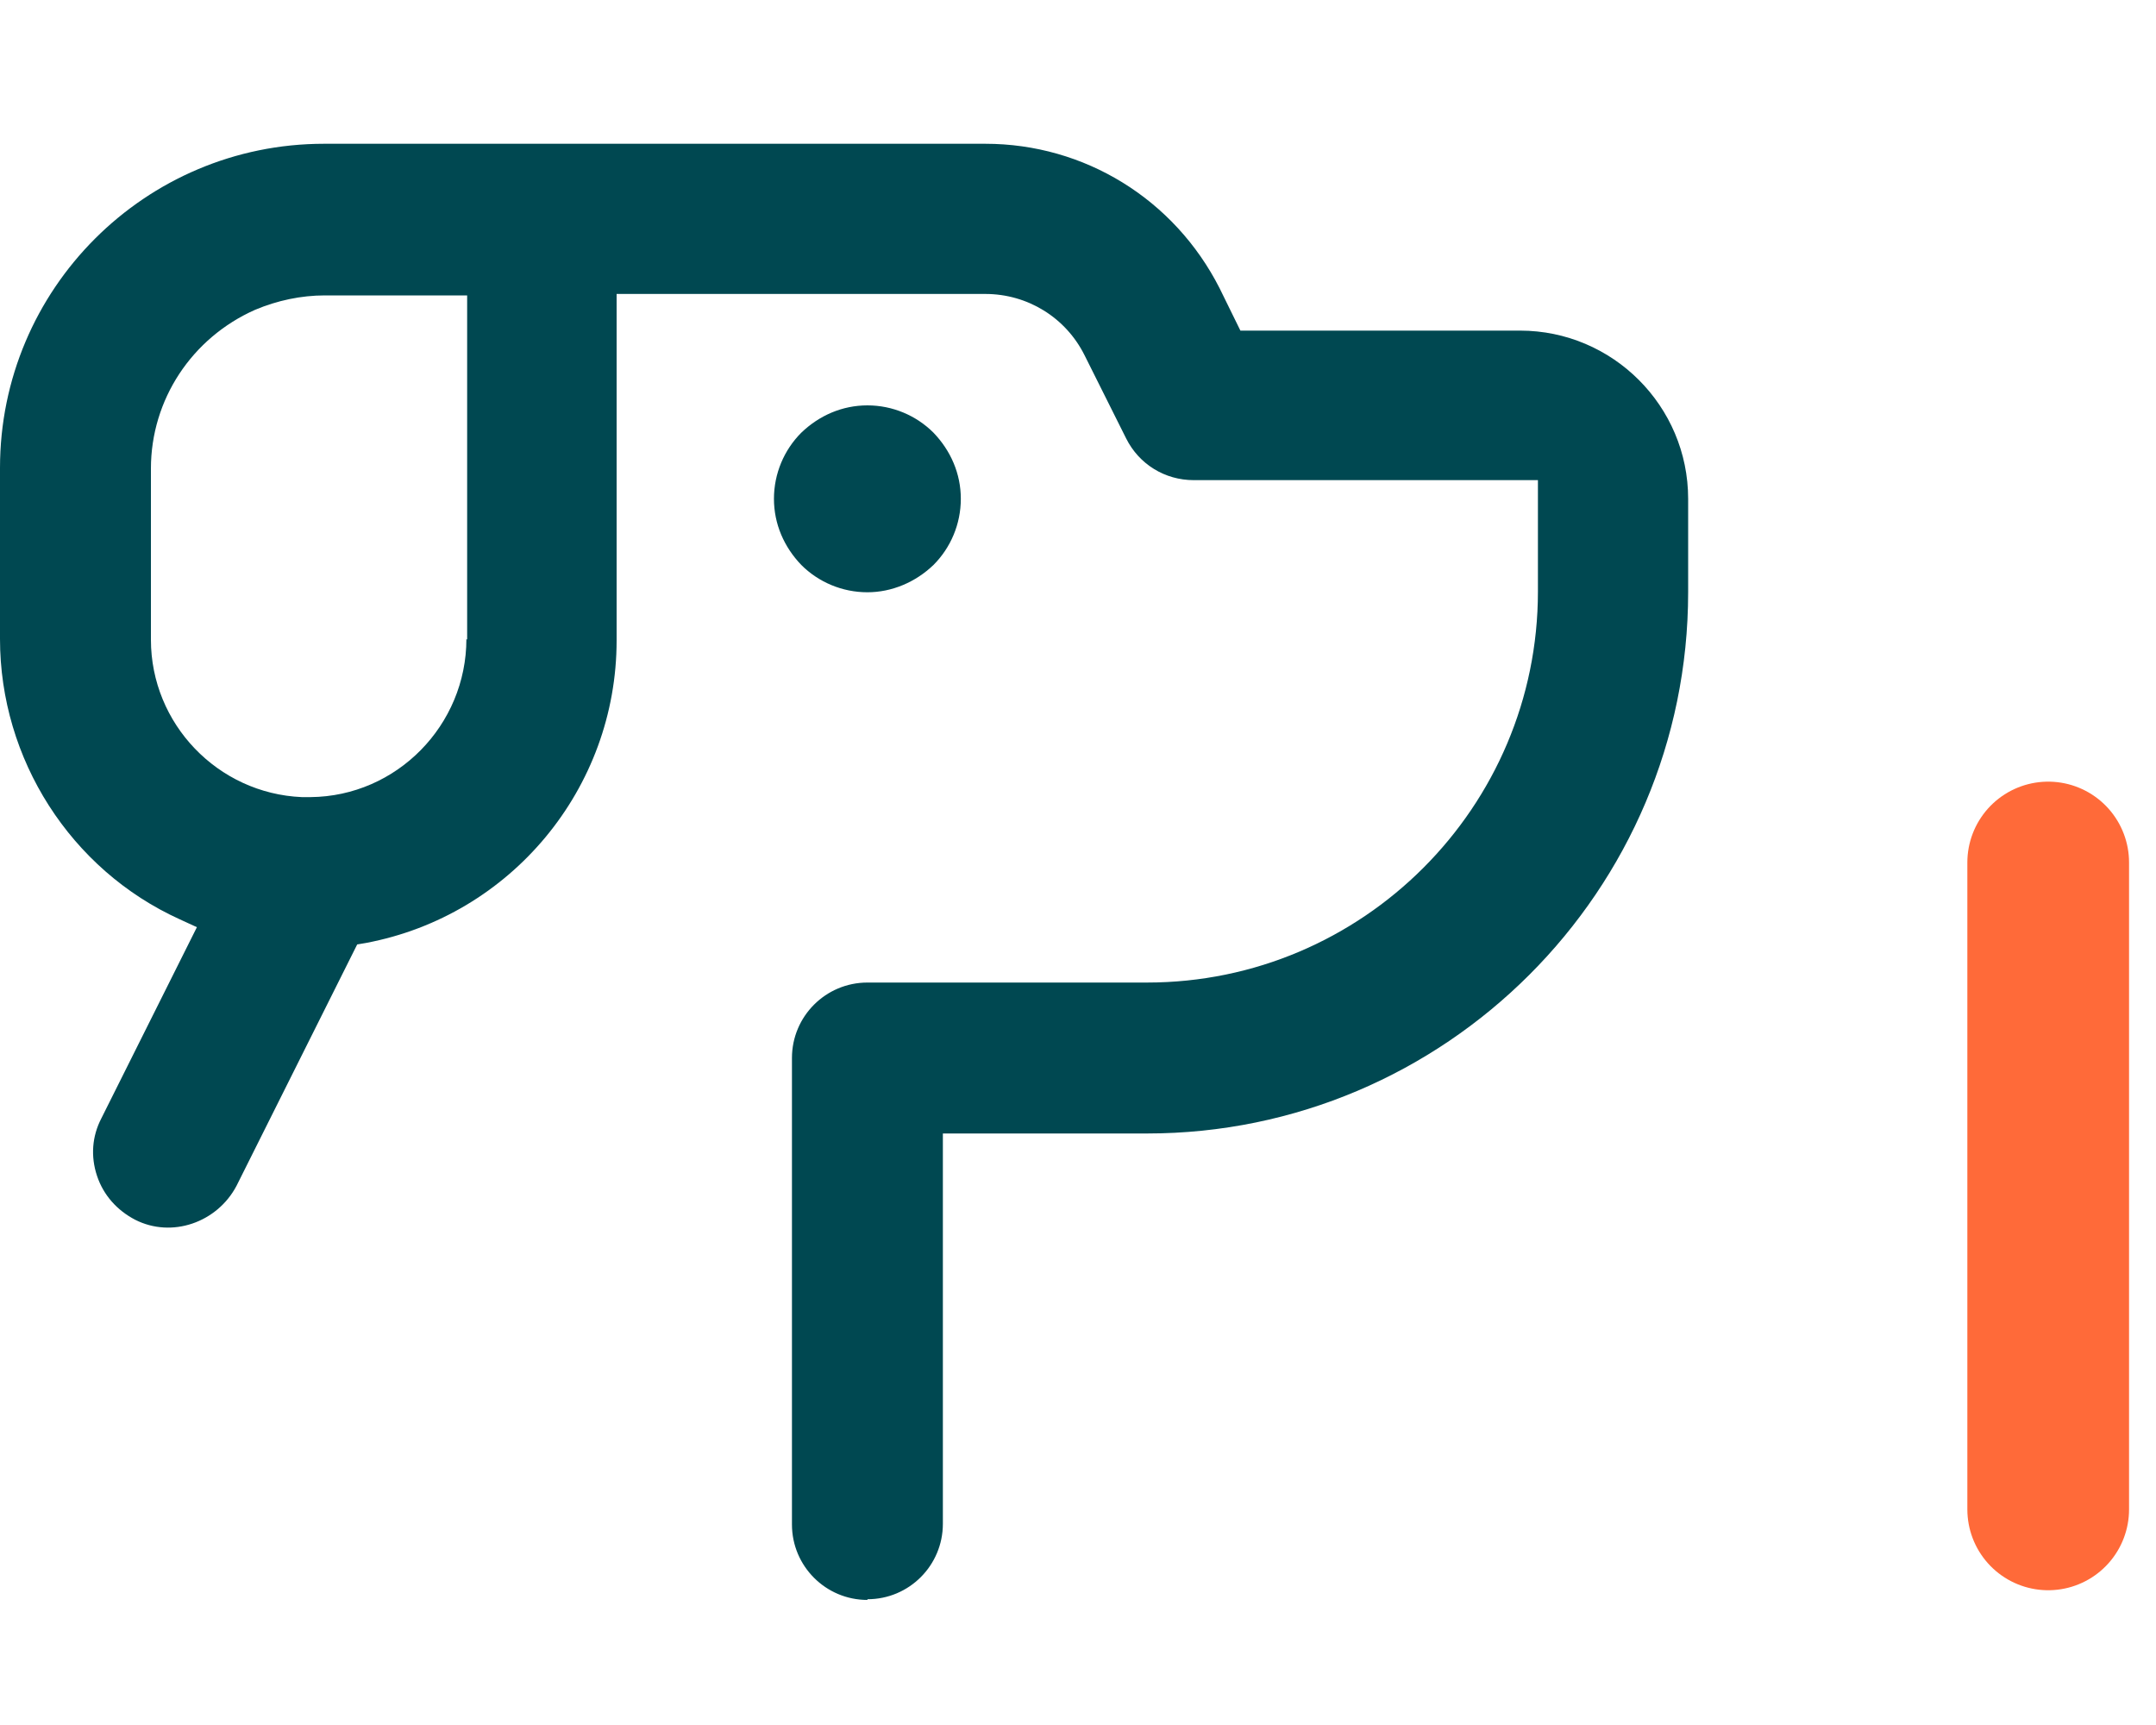 <svg width="40" height="32" viewBox="0 0 40 32" fill="none" xmlns="http://www.w3.org/2000/svg">
<path fill-rule="evenodd" clip-rule="evenodd" d="M17.493 28.267C17.493 29.04 16.867 29.667 16.093 29.667V29.68C15.32 29.68 14.693 29.053 14.693 28.28V19.627C14.693 18.853 15.32 18.227 16.093 18.227H21.28C25.28 18.227 28.533 14.973 28.533 10.973V8.907H22.147C21.613 8.907 21.133 8.613 20.893 8.133L20.12 6.587C19.773 5.893 19.067 5.453 18.28 5.453H11.44V11.88C11.44 14.627 9.48 16.987 6.787 17.493L6.627 17.52L4.387 22C4.027 22.68 3.187 22.973 2.507 22.627C2.173 22.453 1.92 22.173 1.8 21.813C1.68 21.453 1.707 21.08 1.88 20.747L3.653 17.2L3.333 17.053C1.307 16.133 0 14.08 0 11.853V8.68C0 5.36 2.693 2.667 6.013 2.667H18.28C20.12 2.667 21.787 3.693 22.627 5.347L23.013 6.133H28.2C29.92 6.133 31.32 7.533 31.32 9.253V10.987C31.32 16.52 26.813 21.027 21.28 21.027H17.493V28.267ZM5.76 14.787C7.36 14.773 8.653 13.453 8.653 11.853L8.667 11.867V5.48H6.027C5.587 5.48 5.147 5.573 4.733 5.747C3.56 6.267 2.8 7.413 2.8 8.693V11.867C2.8 13.427 4.04 14.72 5.6 14.787H5.627H5.76ZM17.319 10.48C16.986 10.8 16.546 10.987 16.093 10.987C15.626 10.987 15.186 10.8 14.866 10.48C14.546 10.147 14.359 9.72 14.359 9.253C14.359 8.787 14.546 8.347 14.866 8.027C15.199 7.707 15.626 7.52 16.093 7.52C16.559 7.52 16.999 7.707 17.319 8.027C17.639 8.36 17.826 8.787 17.826 9.253C17.826 9.72 17.639 10.16 17.319 10.48Z" fill="#004851"/>
<path d="M38 16L38 28" stroke="#FF6A39" stroke-width="3" stroke-linecap="round"/>
</svg>
